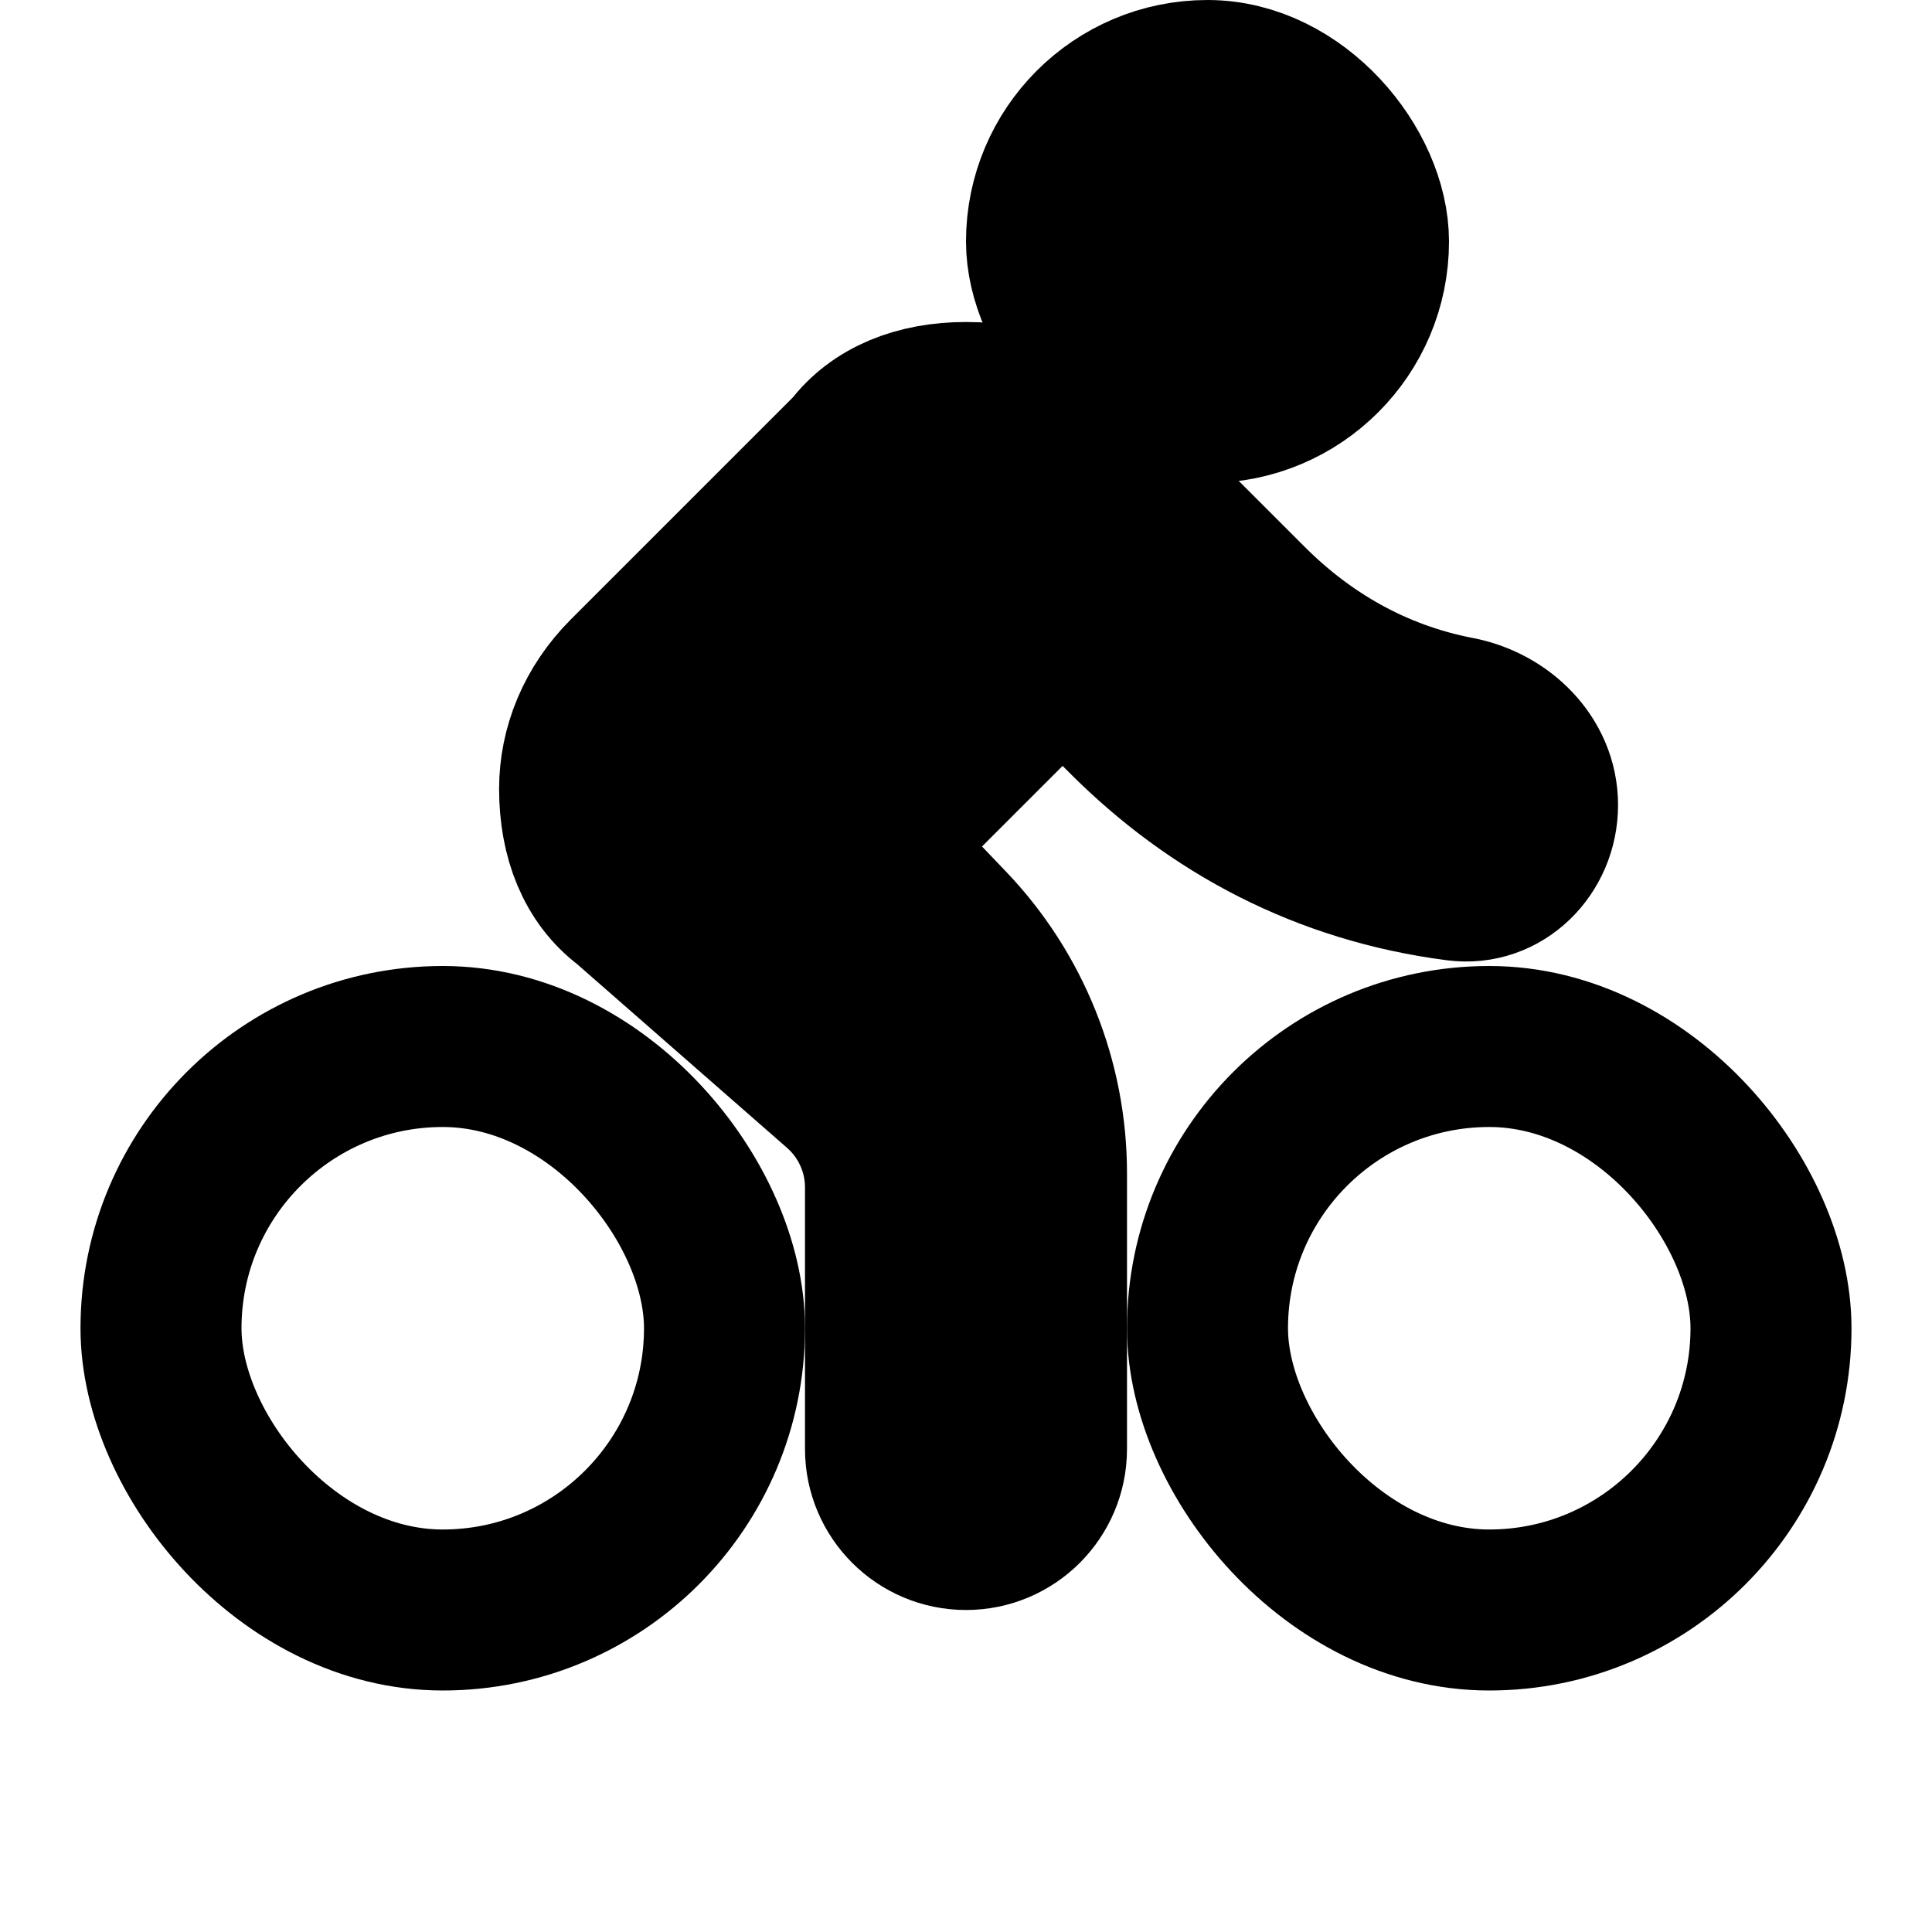 <svg
  xmlns="http://www.w3.org/2000/svg"
  width="24"
  height="24"
  viewBox="0 0 24 24"
  fill="none"
  stroke="currentColor"
  stroke-width="2"
  stroke-linecap="round"
  stroke-linejoin="round"
>
  <path d="M10.8 10.5L13.2 8.1L14 8.9C15.088 9.988 16.455 10.725 18.102 10.937C18.65 11.008 19.1 10.552 19.1 10C19.1 9.448 18.648 9.011 18.106 8.907C17.06 8.706 16.191 8.191 15.5 7.5L13.6 5.6C13.1 5.2 12.6 5 12 5C11.4 5 10.9 5.2 10.6 5.6L7.8 8.4C7.4 8.8 7.2 9.3 7.2 9.8C7.2 10.4 7.4 10.9 7.8 11.2L10.435 13.506C10.794 13.82 11 14.273 11 14.75V18C11 18.552 11.448 19 12 19C12.552 19 13 18.552 13 18V14.575C13 13.436 12.56 12.34 11.773 11.517L10.8 10.5Z" fill="black"/>
  <rect x="15" y="13" width="7" height="7" rx="3.5"/>
  <rect x="2" y="13" width="7" height="7" rx="3.5"/>
  <rect x="13" y="1" width="4" height="4" rx="2" fill="black"/>
</svg>
